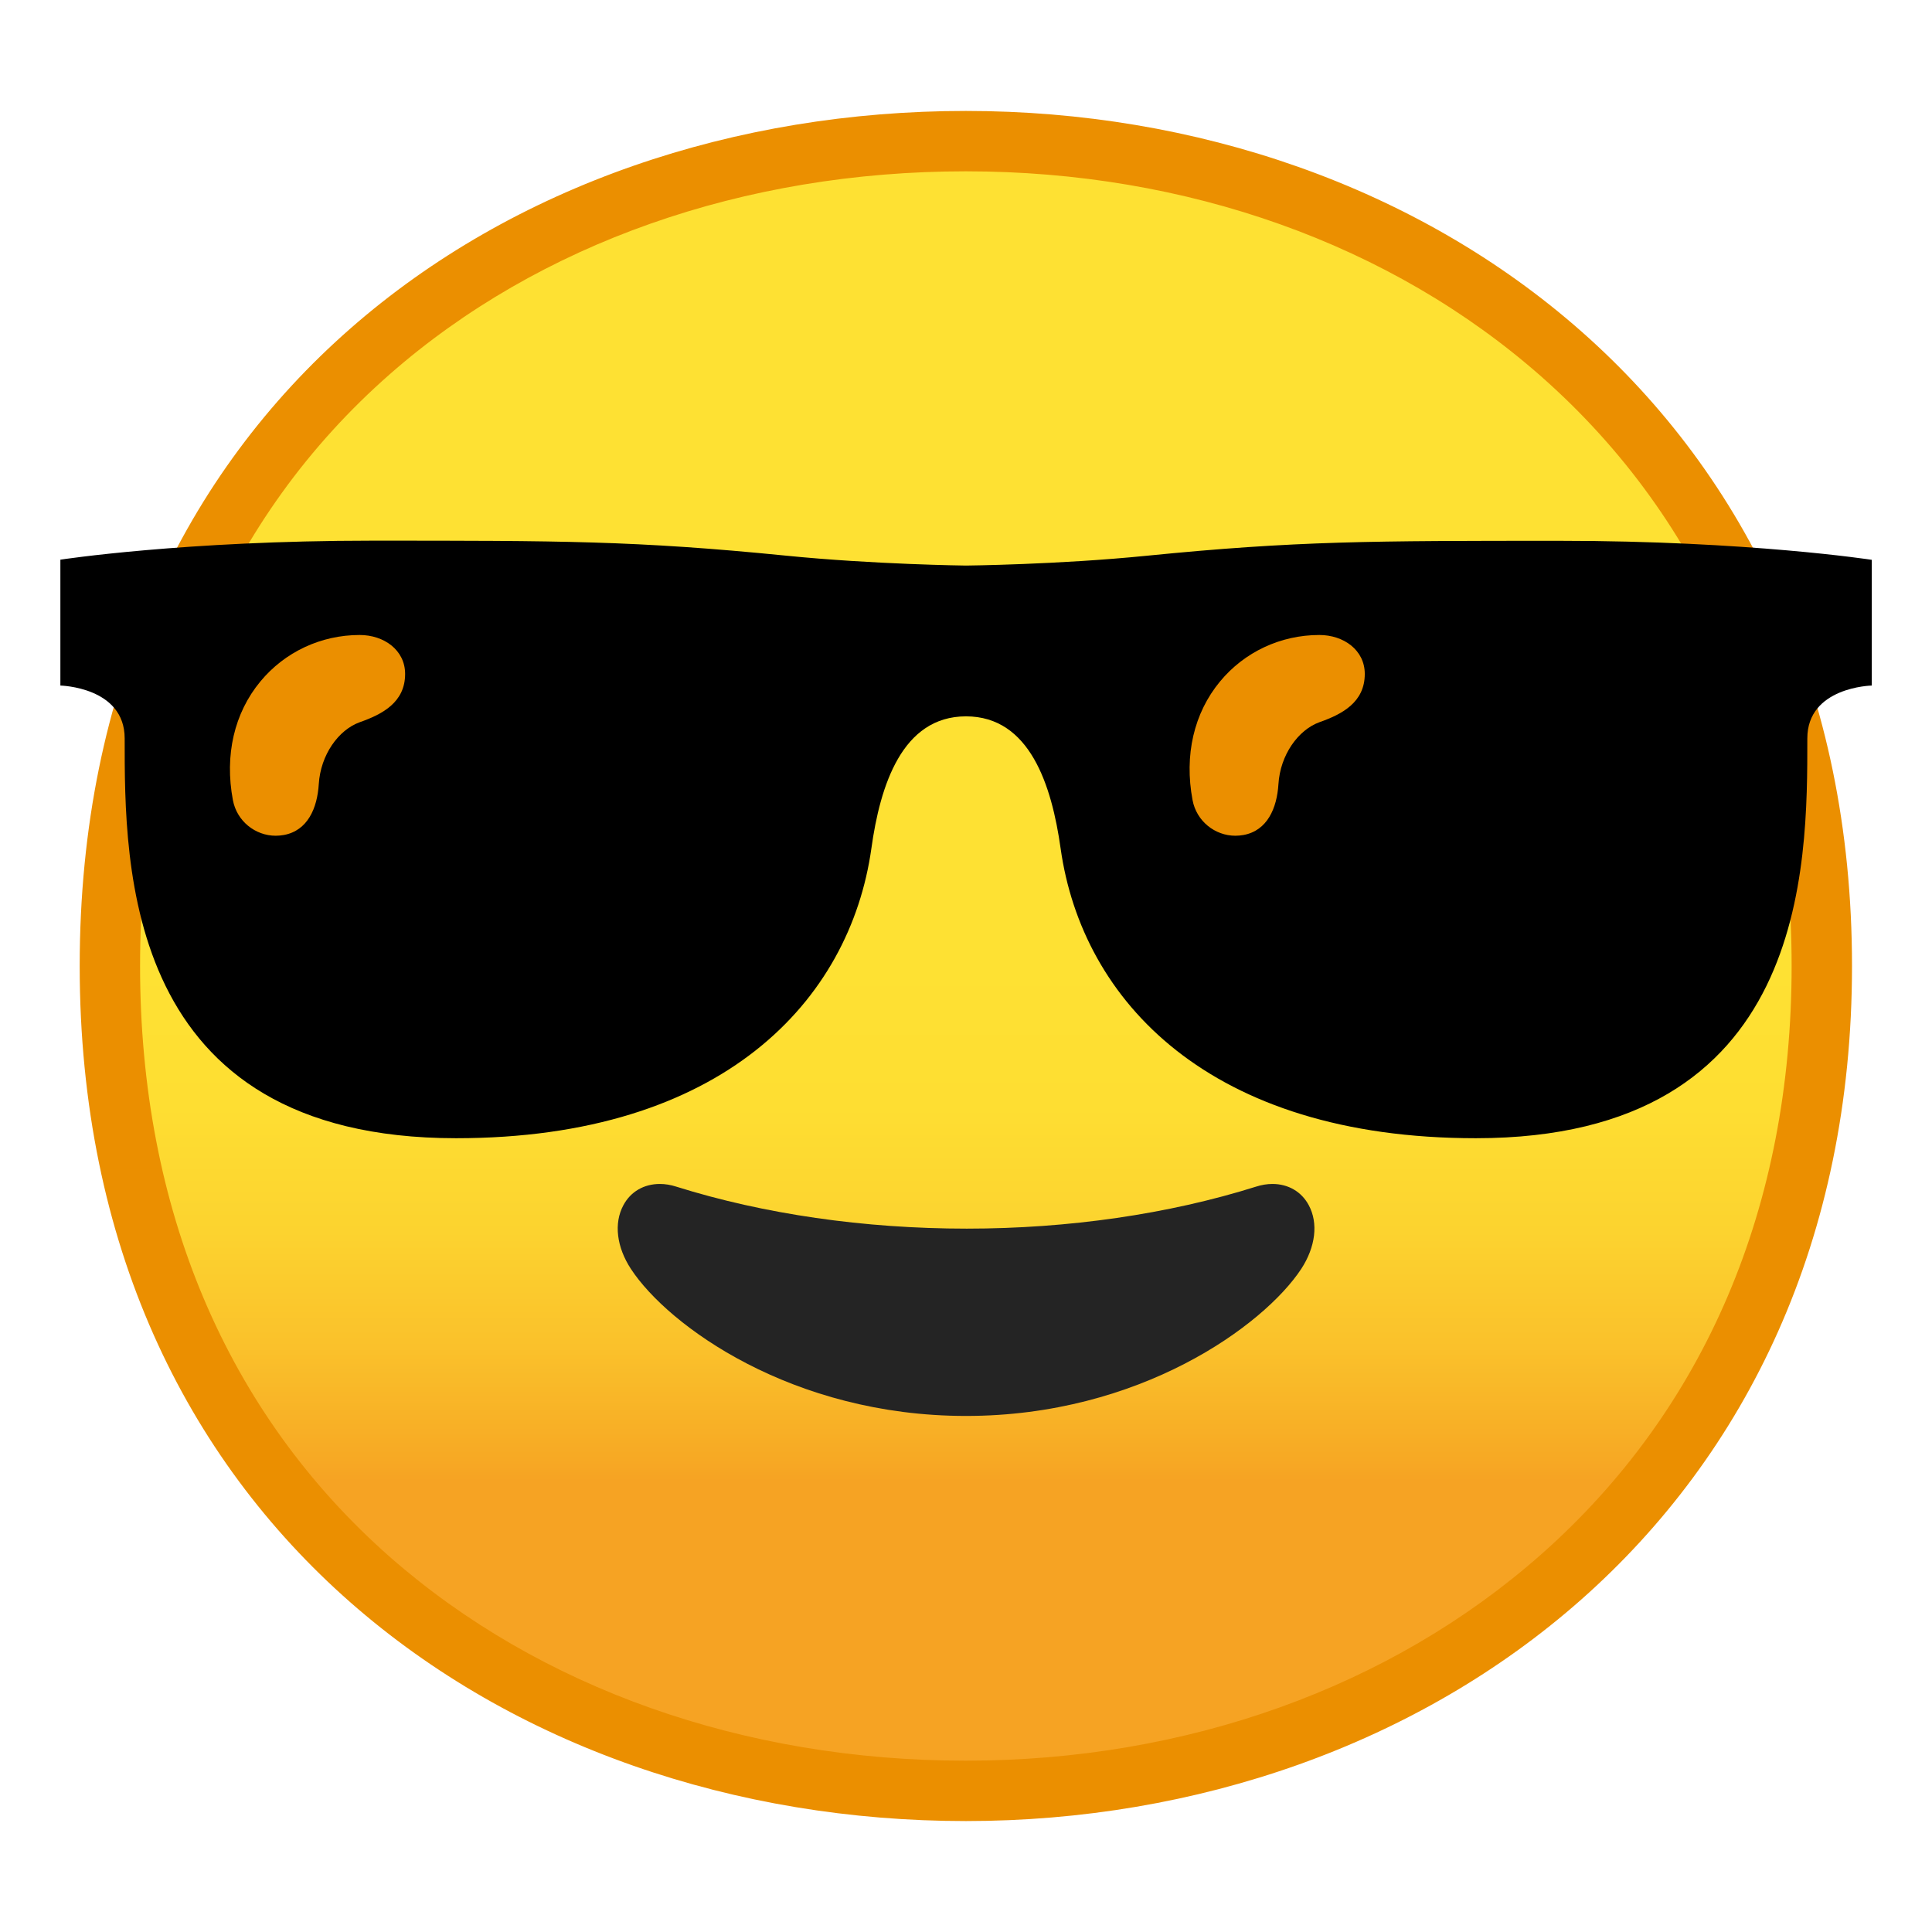 <?xml version="1.0" encoding="UTF-8" standalone="no"?>
<svg
   width="128"
   height="128"
   style="enable-background:new 0 0 128 128;"
   version="1.1"
   id="svg326"
   xmlns:xlink="http://www.w3.org/1999/xlink"
   xmlns="http://www.w3.org/2000/svg"
   xmlns:svg="http://www.w3.org/2000/svg"
   xmlns:rdf="http://www.w3.org/1999/02/22-rdf-syntax-ns#"
   xmlns:cc="http://creativecommons.org/ns#"
   xmlns:dc="http://purl.org/dc/elements/1.1/">
  <defs
     id="defs330" />
  <symbol
     id="Grid"
     viewBox="-64.5 -64.5 129 129">
    <g
       id="XMLID_102_">
      <rect
         id="XMLID_110_"
         height="128"
         style="fill:none;stroke:#4285F4;stroke-miterlimit:10;"
         width="128"
         x="-64"
         y="-64" />
      <path
         id="XMLID_109_"
         d="M36.95,37.82C27.32,46.32,14.2,51,0,51 c-14.27,0-27.39-4.62-36.96-13.01C-47.45,28.79-53,15.65-53,0c0-15.58,5.55-28.69,16.04-37.92C-27.36-46.35-14.24-51,0-51 c14.17,0,27.29,4.71,36.95,13.25C47.45-28.45,53-15.4,53,0C53,15.47,47.45,28.55,36.95,37.82z"
         style="fill:none;stroke:#4285F4;stroke-miterlimit:10;" />
      <path
         id="XMLID_108_"
         d="M0,55L0,55L0,55c-29.59,0-57-19.01-57-55 c0-35.8,27.41-55,57-55h0h0c29.59,0,57,19.69,57,55C57,35.51,29.59,55,0,55z"
         style="fill:none;stroke:#4285F4;stroke-miterlimit:10;" />
      <path
         id="XMLID_107_"
         d="M0-43c-12.29,0-23.54,3.94-31.68,11.09 C-40.39-24.25-45-13.21-45,0c0,29.7,22.6,43,45,43c21.67,0,45-13.46,45-43S21.67-43,0-43L0-43z"
         style="fill:none;stroke:#4285F4;stroke-miterlimit:10;" />
      <line
         id="XMLID_106_"
         style="fill:none;stroke:#4285F4;stroke-miterlimit:10;"
         x1="-0.01"
         x2="-0.01"
         y1="51"
         y2="-51" />
      <line
         id="XMLID_105_"
         style="fill:none;stroke:#4285F4;stroke-miterlimit:10;"
         x1="-16"
         x2="-16"
         y1="48.95"
         y2="-48.93" />
      <line
         id="XMLID_104_"
         style="fill:none;stroke:#4285F4;stroke-miterlimit:10;"
         x1="15.99"
         x2="15.99"
         y1="48.91"
         y2="-48.93" />
      <line
         id="XMLID_103_"
         style="fill:none;stroke:#4285F4;stroke-miterlimit:10;"
         x1="53"
         x2="-53"
         y1="0.08"
         y2="0.08" />
    </g>
  </symbol>
  <g
     id="Layer_1">
    <g
       id="g29">
      <linearGradient
         id="SVGID_1_"
         gradientUnits="userSpaceOnUse"
         x1="63.992"
         x2="63.992"
         y1="20.701"
         y2="106.73">
        <stop
           offset="0.5"
           style="stop-color:#FEE133"
           id="stop12" />
        <stop
           offset="0.612"
           style="stop-color:#FEDE32"
           id="stop14" />
        <stop
           offset="0.708"
           style="stop-color:#FCD32F"
           id="stop16" />
        <stop
           offset="0.797"
           style="stop-color:#FAC12B"
           id="stop18" />
        <stop
           offset="0.883"
           style="stop-color:#F7A924"
           id="stop20" />
        <stop
           offset="0.9"
           style="stop-color:#F6A323"
           id="stop22" />
      </linearGradient>
      <path
         d="M 63.99,118.65 C 36.68,118.65 7.28,101.55 7.28,64 7.28,26.45 36.68,9.35 63.99,9.35 c 15.14,0 29.15,5.01 39.46,14.11 11.29,9.96 17.25,23.98 17.25,40.54 0,16.49 -5.96,30.48 -17.25,40.47 -10.33,9.14 -24.35,14.18 -39.46,14.18 z"
         style="fill:url(#SVGID_1_)"
         id="path25" />
      <path
         d="m 63.99,11.35 v 0 c 14.65,0 28.19,4.83 38.14,13.61 10.84,9.57 16.57,23.07 16.57,39.04 0,15.9 -5.73,29.37 -16.58,38.97 -9.97,8.82 -23.51,13.68 -38.14,13.68 -14.69,0 -28.24,-4.8 -38.15,-13.5 C 15.01,93.62 9.28,80.08 9.28,64 9.28,47.84 15.01,34.28 25.84,24.78 35.72,16.12 49.27,11.35 63.99,11.35 m 0,-4 v 0 0 0 C 33.51,7.35 5.28,26.93 5.28,64 c 0,36.87 28.23,56.65 58.71,56.65 v 0 0 0 C 94.47,120.65 122.7,100.37 122.7,64 122.7,27.43 94.47,7.35 63.99,7.35 Z"
         style="fill:#eb8f00"
         id="path27" />
    </g>
    <g
       id="g37">
      <path
         d="m 124,45.42 c 0,0 -4.26,0.09 -4.26,3.5 0,8.42 0.09,26.49 -21.96,26.49 -17.66,0 -26.09,-9.12 -27.51,-19.19 -0.59,-4.19 -2.04,-8.76 -6.27,-8.76 -4.23,0 -5.69,4.57 -6.27,8.76 C 56.31,66.29 47.88,75.41 30.22,75.41 8.17,75.41 8.26,57.34 8.26,48.92 8.26,45.51 4,45.42 4,45.42 v -8.34 c 0,0 8.18,-1.26 20.66,-1.26 12.48,0 17.45,0 27.38,0.99 5.86,0.59 11.96,0.66 11.96,0.66 0,0 6.1,-0.06 11.97,-0.65 9.93,-0.99 14.9,-0.99 27.38,-0.99 12.48,0 20.66,1.26 20.66,1.26 v 8.33 z"
         id="path31" />
      <path
         d="m 21.12,51.95 c -0.1,1.6 -0.74,3.08 -2.31,3.37 -0.18,0.03 -0.36,0.05 -0.54,0.05 -1.36,0 -2.58,-0.97 -2.84,-2.36 -0.56,-2.98 0.09,-5.77 1.82,-7.86 1.62,-1.96 4.02,-3.08 6.58,-3.08 1.6,0 3.01,0.99 3.01,2.58 0,1.88 -1.5,2.67 -3.01,3.2 -1.41,0.51 -2.59,2.16 -2.71,4.1 z"
         style="fill:#eb8f00;fill-opacity:1"
         id="path33" />
      <path
         d="m 84.7,51.95 c -0.1,1.6 -0.74,3.08 -2.31,3.37 -0.18,0.03 -0.36,0.05 -0.54,0.05 -1.36,0 -2.58,-0.97 -2.84,-2.36 -0.56,-2.98 0.09,-5.77 1.82,-7.86 1.62,-1.96 4.02,-3.08 6.58,-3.08 1.6,0 3.01,0.99 3.01,2.58 0,1.88 -1.5,2.67 -3.01,3.2 -1.4,0.51 -2.59,2.16 -2.71,4.1 z"
         style="fill:#eb8f00;fill-opacity:1"
         id="path35" />
    </g>
    <path
       d="m 64,93.81 c -11.51,0 -19.73,-5.97 -22.2,-9.74 -0.95,-1.45 -1.14,-3.03 -0.5,-4.22 0.48,-0.9 1.36,-1.41 2.42,-1.41 0.35,0 0.72,0.06 1.09,0.18 5.8,1.82 12.45,2.78 19.24,2.78 6.74,0 13.37,-0.96 19.16,-2.78 0.37,-0.12 0.74,-0.18 1.09,-0.18 1.05,0 1.93,0.51 2.41,1.41 0.64,1.19 0.45,2.76 -0.5,4.22 -2.48,3.76 -10.7,9.74 -22.21,9.74 z"
       style="fill:#242424"
       id="path39" />
  </g>
  <g
     id="Layer_2"
     style="display:none;">
    <g
       style="display:inline;"
       id="g288">
      <g
         style="opacity:0.6;"
         id="g70">
        <circle
           cx="64"
           cy="64"
           r="28"
           style="opacity:0.61;fill:none;stroke:#000000;stroke-width:0.263;stroke-miterlimit:10;"
           id="circle42" />
        <line
           style="opacity:0.61;fill:none;stroke:#000000;stroke-width:0.25;stroke-miterlimit:10;"
           x1="84"
           x2="84"
           y1="0"
           y2="128"
           id="line44" />
        <line
           style="opacity:0.61;fill:none;stroke:#000000;stroke-width:0.25;stroke-miterlimit:10;"
           x1="44"
           x2="44"
           y1="0"
           y2="128"
           id="line46" />
        <line
           style="opacity:0.61;fill:none;stroke:#000000;stroke-width:0.25;stroke-miterlimit:10;"
           x1="64"
           x2="64"
           y1="0"
           y2="128"
           id="line48" />
        <line
           style="opacity:0.61;fill:none;stroke:#000000;stroke-width:0.25;stroke-miterlimit:10;"
           x1="128"
           x2="0"
           y1="64"
           y2="64"
           id="line50" />
        <line
           style="opacity:0.61;fill:none;stroke:#000000;stroke-width:0.25;stroke-miterlimit:10;"
           x1="128"
           x2="0"
           y1="44"
           y2="44"
           id="line52" />
        <line
           style="opacity:0.61;fill:none;stroke:#000000;stroke-width:0.25;stroke-miterlimit:10;"
           x1="128"
           x2="0"
           y1="83.75"
           y2="83.75"
           id="line54" />
        <line
           style="opacity:0.61;fill:none;stroke:#000000;stroke-width:0.25;stroke-miterlimit:10;"
           x1="128"
           x2="0"
           y1="128"
           y2="0"
           id="line56" />
        <line
           style="opacity:0.61;fill:none;stroke:#000000;stroke-width:0.25;stroke-miterlimit:10;"
           x1="0"
           x2="128"
           y1="128"
           y2="0"
           id="line58" />
        <g
           style="opacity:0.61;"
           id="g62">
          <path
             d="M64,4.26c32.94,0,59.74,26.8,59.74,59.74S96.94,123.74,64,123.74S4.26,96.94,4.26,64S31.06,4.26,64,4.26 M64,4 C30.86,4,4,30.86,4,64s26.86,60,60,60s60-26.86,60-60S97.14,4,64,4L64,4z"
             id="path60" />
        </g>
        <path
           d="M107.97,115.97H20.03 c-4.42,0-8.03-3.61-8.03-8.03V20.03c0-4.42,3.61-8.03,8.03-8.03h87.94c4.42,0,8.03,3.61,8.03,8.03v87.91 C116,112.36,112.39,115.97,107.97,115.97z"
           style="opacity:0.61;fill:none;stroke:#000000;stroke-width:0.258;stroke-miterlimit:10;"
           id="path64" />
        <path
           d="M100,124H28c-4.4,0-8-3.6-8-8 V12c0-4.4,3.6-8,8-8h72c4.4,0,8,3.6,8,8v104C108,120.4,104.4,124,100,124z"
           style="opacity:0.61;fill:none;stroke:#000000;stroke-width:0.263;stroke-miterlimit:10;"
           id="path66" />
        <path
           d="M113.77,108H14.23 C8.6,108,4,103.4,4,97.77V30.28c0-5.63,4.6-10.23,10.23-10.23h99.54c5.63,0,10.23,4.6,10.23,10.23v67.48 C124,103.4,119.4,108,113.77,108z"
           style="opacity:0.61;fill:none;stroke:#000000;stroke-width:0.263;stroke-miterlimit:10;"
           id="path68" />
      </g>
      <g
         id="g286">
        <g
           style="opacity:0.2;"
           id="g274">
          <defs
             id="defs73">
            <rect
               id="SVGID_2_"
               height="128"
               style="opacity:0.2;"
               width="128"
               x="0"
               y="0" />
          </defs>
          <clipPath
             id="SVGID_3_">
            <use
               style="overflow:visible;"
               xlink:href="#SVGID_2_"
               id="use75" />
          </clipPath>
          <g
             style="clip-path:url(#SVGID_3_);"
             clip-path="url(#SVGID_3_)"
             id="g272">
            <g
               id="g172">
              <line
                 style="fill:none;stroke:#000000;stroke-width:0.25;stroke-miterlimit:10;"
                 x1="-28"
                 x2="-28"
                 y1="160"
                 y2="-32"
                 id="line78" />
              <line
                 style="fill:none;stroke:#000000;stroke-width:0.25;stroke-miterlimit:10;"
                 x1="-24"
                 x2="-24"
                 y1="160"
                 y2="-32"
                 id="line80" />
              <line
                 style="fill:none;stroke:#000000;stroke-width:0.25;stroke-miterlimit:10;"
                 x1="-20"
                 x2="-20"
                 y1="160"
                 y2="-32"
                 id="line82" />
              <line
                 style="fill:none;stroke:#000000;stroke-width:0.25;stroke-miterlimit:10;"
                 x1="-16"
                 x2="-16"
                 y1="160"
                 y2="-32"
                 id="line84" />
              <line
                 style="fill:none;stroke:#000000;stroke-width:0.25;stroke-miterlimit:10;"
                 x1="-12"
                 x2="-12"
                 y1="160"
                 y2="-32"
                 id="line86" />
              <line
                 style="fill:none;stroke:#000000;stroke-width:0.25;stroke-miterlimit:10;"
                 x1="-8"
                 x2="-8"
                 y1="160"
                 y2="-32"
                 id="line88" />
              <line
                 style="fill:none;stroke:#000000;stroke-width:0.25;stroke-miterlimit:10;"
                 x1="-4"
                 x2="-4"
                 y1="160"
                 y2="-32"
                 id="line90" />
              <line
                 style="fill:none;stroke:#000000;stroke-width:0.25;stroke-miterlimit:10;"
                 x1="0"
                 x2="0"
                 y1="160"
                 y2="-32"
                 id="line92" />
              <line
                 style="fill:none;stroke:#000000;stroke-width:0.25;stroke-miterlimit:10;"
                 x1="4"
                 x2="4"
                 y1="160"
                 y2="-32"
                 id="line94" />
              <line
                 style="fill:none;stroke:#000000;stroke-width:0.25;stroke-miterlimit:10;"
                 x1="8"
                 x2="8"
                 y1="160"
                 y2="-32"
                 id="line96" />
              <line
                 style="fill:none;stroke:#000000;stroke-width:0.25;stroke-miterlimit:10;"
                 x1="12"
                 x2="12"
                 y1="160"
                 y2="-32"
                 id="line98" />
              <line
                 style="fill:none;stroke:#000000;stroke-width:0.25;stroke-miterlimit:10;"
                 x1="16"
                 x2="16"
                 y1="160"
                 y2="-32"
                 id="line100" />
              <line
                 style="fill:none;stroke:#000000;stroke-width:0.25;stroke-miterlimit:10;"
                 x1="20"
                 x2="20"
                 y1="160"
                 y2="-32"
                 id="line102" />
              <line
                 style="fill:none;stroke:#000000;stroke-width:0.25;stroke-miterlimit:10;"
                 x1="24"
                 x2="24"
                 y1="160"
                 y2="-32"
                 id="line104" />
              <line
                 style="fill:none;stroke:#000000;stroke-width:0.25;stroke-miterlimit:10;"
                 x1="28"
                 x2="28"
                 y1="160"
                 y2="-32"
                 id="line106" />
              <line
                 style="fill:none;stroke:#000000;stroke-width:0.25;stroke-miterlimit:10;"
                 x1="32"
                 x2="32"
                 y1="160"
                 y2="-32"
                 id="line108" />
              <line
                 style="fill:none;stroke:#000000;stroke-width:0.25;stroke-miterlimit:10;"
                 x1="36"
                 x2="36"
                 y1="160"
                 y2="-32"
                 id="line110" />
              <line
                 style="fill:none;stroke:#000000;stroke-width:0.25;stroke-miterlimit:10;"
                 x1="40"
                 x2="40"
                 y1="160"
                 y2="-32"
                 id="line112" />
              <line
                 style="fill:none;stroke:#000000;stroke-width:0.25;stroke-miterlimit:10;"
                 x1="44"
                 x2="44"
                 y1="160"
                 y2="-32"
                 id="line114" />
              <line
                 style="fill:none;stroke:#000000;stroke-width:0.25;stroke-miterlimit:10;"
                 x1="48"
                 x2="48"
                 y1="160"
                 y2="-32"
                 id="line116" />
              <line
                 style="fill:none;stroke:#000000;stroke-width:0.25;stroke-miterlimit:10;"
                 x1="52"
                 x2="52"
                 y1="160"
                 y2="-32"
                 id="line118" />
              <line
                 style="fill:none;stroke:#000000;stroke-width:0.25;stroke-miterlimit:10;"
                 x1="56"
                 x2="56"
                 y1="160"
                 y2="-32"
                 id="line120" />
              <line
                 style="fill:none;stroke:#000000;stroke-width:0.25;stroke-miterlimit:10;"
                 x1="60"
                 x2="60"
                 y1="160"
                 y2="-32"
                 id="line122" />
              <line
                 style="fill:none;stroke:#000000;stroke-width:0.25;stroke-miterlimit:10;"
                 x1="64"
                 x2="64"
                 y1="160"
                 y2="-32"
                 id="line124" />
              <line
                 style="fill:none;stroke:#000000;stroke-width:0.25;stroke-miterlimit:10;"
                 x1="68"
                 x2="68"
                 y1="160"
                 y2="-32"
                 id="line126" />
              <line
                 style="fill:none;stroke:#000000;stroke-width:0.25;stroke-miterlimit:10;"
                 x1="72"
                 x2="72"
                 y1="160"
                 y2="-32"
                 id="line128" />
              <line
                 style="fill:none;stroke:#000000;stroke-width:0.25;stroke-miterlimit:10;"
                 x1="76"
                 x2="76"
                 y1="160"
                 y2="-32"
                 id="line130" />
              <line
                 style="fill:none;stroke:#000000;stroke-width:0.25;stroke-miterlimit:10;"
                 x1="80"
                 x2="80"
                 y1="160"
                 y2="-32"
                 id="line132" />
              <line
                 style="fill:none;stroke:#000000;stroke-width:0.25;stroke-miterlimit:10;"
                 x1="84"
                 x2="84"
                 y1="160"
                 y2="-32"
                 id="line134" />
              <line
                 style="fill:none;stroke:#000000;stroke-width:0.25;stroke-miterlimit:10;"
                 x1="88"
                 x2="88"
                 y1="160"
                 y2="-32"
                 id="line136" />
              <line
                 style="fill:none;stroke:#000000;stroke-width:0.25;stroke-miterlimit:10;"
                 x1="92"
                 x2="92"
                 y1="160"
                 y2="-32"
                 id="line138" />
              <line
                 style="fill:none;stroke:#000000;stroke-width:0.25;stroke-miterlimit:10;"
                 x1="96"
                 x2="96"
                 y1="160"
                 y2="-32"
                 id="line140" />
              <line
                 style="fill:none;stroke:#000000;stroke-width:0.25;stroke-miterlimit:10;"
                 x1="100"
                 x2="100"
                 y1="160"
                 y2="-32"
                 id="line142" />
              <line
                 style="fill:none;stroke:#000000;stroke-width:0.25;stroke-miterlimit:10;"
                 x1="104"
                 x2="104"
                 y1="160"
                 y2="-32"
                 id="line144" />
              <line
                 style="fill:none;stroke:#000000;stroke-width:0.25;stroke-miterlimit:10;"
                 x1="108"
                 x2="108"
                 y1="160"
                 y2="-32"
                 id="line146" />
              <line
                 style="fill:none;stroke:#000000;stroke-width:0.25;stroke-miterlimit:10;"
                 x1="112"
                 x2="112"
                 y1="160"
                 y2="-32"
                 id="line148" />
              <line
                 style="fill:none;stroke:#000000;stroke-width:0.25;stroke-miterlimit:10;"
                 x1="116"
                 x2="116"
                 y1="160"
                 y2="-32"
                 id="line150" />
              <line
                 style="fill:none;stroke:#000000;stroke-width:0.25;stroke-miterlimit:10;"
                 x1="120"
                 x2="120"
                 y1="160"
                 y2="-32"
                 id="line152" />
              <line
                 style="fill:none;stroke:#000000;stroke-width:0.25;stroke-miterlimit:10;"
                 x1="124"
                 x2="124"
                 y1="160"
                 y2="-32"
                 id="line154" />
              <line
                 style="fill:none;stroke:#000000;stroke-width:0.25;stroke-miterlimit:10;"
                 x1="128"
                 x2="128"
                 y1="160"
                 y2="-32"
                 id="line156" />
              <line
                 style="fill:none;stroke:#000000;stroke-width:0.25;stroke-miterlimit:10;"
                 x1="132"
                 x2="132"
                 y1="160"
                 y2="-32"
                 id="line158" />
              <line
                 style="fill:none;stroke:#000000;stroke-width:0.25;stroke-miterlimit:10;"
                 x1="136"
                 x2="136"
                 y1="160"
                 y2="-32"
                 id="line160" />
              <line
                 style="fill:none;stroke:#000000;stroke-width:0.25;stroke-miterlimit:10;"
                 x1="137"
                 x2="137"
                 y1="166.05"
                 y2="-25.95"
                 id="line162" />
              <line
                 style="fill:none;stroke:#000000;stroke-width:0.25;stroke-miterlimit:10;"
                 x1="144"
                 x2="144"
                 y1="160"
                 y2="-32"
                 id="line164" />
              <line
                 style="fill:none;stroke:#000000;stroke-width:0.25;stroke-miterlimit:10;"
                 x1="148"
                 x2="148"
                 y1="160"
                 y2="-32"
                 id="line166" />
              <line
                 style="fill:none;stroke:#000000;stroke-width:0.25;stroke-miterlimit:10;"
                 x1="152"
                 x2="152"
                 y1="160"
                 y2="-32"
                 id="line168" />
              <line
                 style="fill:none;stroke:#000000;stroke-width:0.25;stroke-miterlimit:10;"
                 x1="156"
                 x2="156"
                 y1="160"
                 y2="-32"
                 id="line170" />
            </g>
            <g
               id="g268">
              <line
                 style="fill:none;stroke:#000000;stroke-width:0.25;stroke-miterlimit:10;"
                 x1="-32"
                 x2="160"
                 y1="-28"
                 y2="-28"
                 id="line174" />
              <line
                 style="fill:none;stroke:#000000;stroke-width:0.25;stroke-miterlimit:10;"
                 x1="-32"
                 x2="160"
                 y1="-24"
                 y2="-24"
                 id="line176" />
              <line
                 style="fill:none;stroke:#000000;stroke-width:0.25;stroke-miterlimit:10;"
                 x1="-32"
                 x2="160"
                 y1="-20"
                 y2="-20"
                 id="line178" />
              <line
                 style="fill:none;stroke:#000000;stroke-width:0.25;stroke-miterlimit:10;"
                 x1="-32"
                 x2="160"
                 y1="-16"
                 y2="-16"
                 id="line180" />
              <line
                 style="fill:none;stroke:#000000;stroke-width:0.25;stroke-miterlimit:10;"
                 x1="-32"
                 x2="160"
                 y1="-12"
                 y2="-12"
                 id="line182" />
              <line
                 style="fill:none;stroke:#000000;stroke-width:0.25;stroke-miterlimit:10;"
                 x1="-32"
                 x2="160"
                 y1="-8"
                 y2="-8"
                 id="line184" />
              <line
                 style="fill:none;stroke:#000000;stroke-width:0.25;stroke-miterlimit:10;"
                 x1="-32"
                 x2="160"
                 y1="-4"
                 y2="-4"
                 id="line186" />
              <line
                 style="fill:none;stroke:#000000;stroke-width:0.25;stroke-miterlimit:10;"
                 x1="-32"
                 x2="160"
                 y1="0"
                 y2="0"
                 id="line188" />
              <line
                 style="fill:none;stroke:#000000;stroke-width:0.25;stroke-miterlimit:10;"
                 x1="-32"
                 x2="160"
                 y1="4"
                 y2="4"
                 id="line190" />
              <line
                 style="fill:none;stroke:#000000;stroke-width:0.25;stroke-miterlimit:10;"
                 x1="-32"
                 x2="160"
                 y1="8"
                 y2="8"
                 id="line192" />
              <line
                 style="fill:none;stroke:#000000;stroke-width:0.25;stroke-miterlimit:10;"
                 x1="-32"
                 x2="160"
                 y1="12"
                 y2="12"
                 id="line194" />
              <line
                 style="fill:none;stroke:#000000;stroke-width:0.25;stroke-miterlimit:10;"
                 x1="-32"
                 x2="160"
                 y1="16"
                 y2="16"
                 id="line196" />
              <line
                 style="fill:none;stroke:#000000;stroke-width:0.25;stroke-miterlimit:10;"
                 x1="-32"
                 x2="160"
                 y1="20"
                 y2="20"
                 id="line198" />
              <line
                 style="fill:none;stroke:#000000;stroke-width:0.25;stroke-miterlimit:10;"
                 x1="-32"
                 x2="160"
                 y1="24"
                 y2="24"
                 id="line200" />
              <line
                 style="fill:none;stroke:#000000;stroke-width:0.25;stroke-miterlimit:10;"
                 x1="-32"
                 x2="160"
                 y1="28"
                 y2="28"
                 id="line202" />
              <line
                 style="fill:none;stroke:#000000;stroke-width:0.25;stroke-miterlimit:10;"
                 x1="-32"
                 x2="160"
                 y1="32"
                 y2="32"
                 id="line204" />
              <line
                 style="fill:none;stroke:#000000;stroke-width:0.25;stroke-miterlimit:10;"
                 x1="-32"
                 x2="160"
                 y1="36"
                 y2="36"
                 id="line206" />
              <line
                 style="fill:none;stroke:#000000;stroke-width:0.25;stroke-miterlimit:10;"
                 x1="-32"
                 x2="160"
                 y1="40"
                 y2="40"
                 id="line208" />
              <line
                 style="fill:none;stroke:#000000;stroke-width:0.25;stroke-miterlimit:10;"
                 x1="-32"
                 x2="160"
                 y1="44"
                 y2="44"
                 id="line210" />
              <line
                 style="fill:none;stroke:#000000;stroke-width:0.25;stroke-miterlimit:10;"
                 x1="-32"
                 x2="160"
                 y1="48"
                 y2="48"
                 id="line212" />
              <line
                 style="fill:none;stroke:#000000;stroke-width:0.25;stroke-miterlimit:10;"
                 x1="-32"
                 x2="160"
                 y1="52"
                 y2="52"
                 id="line214" />
              <line
                 style="fill:none;stroke:#000000;stroke-width:0.25;stroke-miterlimit:10;"
                 x1="-32"
                 x2="160"
                 y1="56"
                 y2="56"
                 id="line216" />
              <line
                 style="fill:none;stroke:#000000;stroke-width:0.25;stroke-miterlimit:10;"
                 x1="-32"
                 x2="160"
                 y1="60"
                 y2="60"
                 id="line218" />
              <line
                 style="fill:none;stroke:#000000;stroke-width:0.25;stroke-miterlimit:10;"
                 x1="-32"
                 x2="160"
                 y1="64"
                 y2="64"
                 id="line220" />
              <line
                 style="fill:none;stroke:#000000;stroke-width:0.25;stroke-miterlimit:10;"
                 x1="-32"
                 x2="160"
                 y1="68"
                 y2="68"
                 id="line222" />
              <line
                 style="fill:none;stroke:#000000;stroke-width:0.25;stroke-miterlimit:10;"
                 x1="-32"
                 x2="160"
                 y1="72"
                 y2="72"
                 id="line224" />
              <line
                 style="fill:none;stroke:#000000;stroke-width:0.25;stroke-miterlimit:10;"
                 x1="-32"
                 x2="160"
                 y1="76"
                 y2="76"
                 id="line226" />
              <line
                 style="fill:none;stroke:#000000;stroke-width:0.25;stroke-miterlimit:10;"
                 x1="-32"
                 x2="160"
                 y1="80"
                 y2="80"
                 id="line228" />
              <line
                 style="fill:none;stroke:#000000;stroke-width:0.25;stroke-miterlimit:10;"
                 x1="-32"
                 x2="160"
                 y1="84"
                 y2="84"
                 id="line230" />
              <line
                 style="fill:none;stroke:#000000;stroke-width:0.25;stroke-miterlimit:10;"
                 x1="-32"
                 x2="160"
                 y1="88"
                 y2="88"
                 id="line232" />
              <line
                 style="fill:none;stroke:#000000;stroke-width:0.25;stroke-miterlimit:10;"
                 x1="-32"
                 x2="160"
                 y1="92"
                 y2="92"
                 id="line234" />
              <line
                 style="fill:none;stroke:#000000;stroke-width:0.25;stroke-miterlimit:10;"
                 x1="-32"
                 x2="160"
                 y1="96"
                 y2="96"
                 id="line236" />
              <line
                 style="fill:none;stroke:#000000;stroke-width:0.25;stroke-miterlimit:10;"
                 x1="-32"
                 x2="160"
                 y1="100"
                 y2="100"
                 id="line238" />
              <line
                 style="fill:none;stroke:#000000;stroke-width:0.25;stroke-miterlimit:10;"
                 x1="-32"
                 x2="160"
                 y1="104"
                 y2="104"
                 id="line240" />
              <line
                 style="fill:none;stroke:#000000;stroke-width:0.25;stroke-miterlimit:10;"
                 x1="-32"
                 x2="160"
                 y1="108"
                 y2="108"
                 id="line242" />
              <line
                 style="fill:none;stroke:#000000;stroke-width:0.25;stroke-miterlimit:10;"
                 x1="-32"
                 x2="160"
                 y1="112"
                 y2="112"
                 id="line244" />
              <line
                 style="fill:none;stroke:#000000;stroke-width:0.25;stroke-miterlimit:10;"
                 x1="-32"
                 x2="160"
                 y1="116"
                 y2="116"
                 id="line246" />
              <line
                 style="fill:none;stroke:#000000;stroke-width:0.25;stroke-miterlimit:10;"
                 x1="-32"
                 x2="160"
                 y1="120"
                 y2="120"
                 id="line248" />
              <line
                 style="fill:none;stroke:#000000;stroke-width:0.25;stroke-miterlimit:10;"
                 x1="-32"
                 x2="160"
                 y1="124"
                 y2="124"
                 id="line250" />
              <line
                 style="fill:none;stroke:#000000;stroke-width:0.25;stroke-miterlimit:10;"
                 x1="-32"
                 x2="160"
                 y1="128"
                 y2="128"
                 id="line252" />
              <line
                 style="fill:none;stroke:#000000;stroke-width:0.25;stroke-miterlimit:10;"
                 x1="-32"
                 x2="160"
                 y1="132"
                 y2="132"
                 id="line254" />
              <line
                 style="fill:none;stroke:#000000;stroke-width:0.25;stroke-miterlimit:10;"
                 x1="-32"
                 x2="160"
                 y1="136"
                 y2="136"
                 id="line256" />
              <line
                 style="fill:none;stroke:#000000;stroke-width:0.25;stroke-miterlimit:10;"
                 x1="-32"
                 x2="160"
                 y1="140"
                 y2="140"
                 id="line258" />
              <line
                 style="fill:none;stroke:#000000;stroke-width:0.25;stroke-miterlimit:10;"
                 x1="-32"
                 x2="160"
                 y1="144"
                 y2="144"
                 id="line260" />
              <line
                 style="fill:none;stroke:#000000;stroke-width:0.25;stroke-miterlimit:10;"
                 x1="-32"
                 x2="160"
                 y1="148"
                 y2="148"
                 id="line262" />
              <line
                 style="fill:none;stroke:#000000;stroke-width:0.25;stroke-miterlimit:10;"
                 x1="-32"
                 x2="160"
                 y1="152"
                 y2="152"
                 id="line264" />
              <line
                 style="fill:none;stroke:#000000;stroke-width:0.25;stroke-miterlimit:10;"
                 x1="-32"
                 x2="160"
                 y1="156"
                 y2="156"
                 id="line266" />
            </g>
            <path
               d="M159.75-31.75v191.5h-191.5v-191.5H159.75 M160-32H-32v192h192V-32L160-32z"
               id="path270" />
          </g>
        </g>
        <g
           id="g284">
          <rect
             height="128"
             style="opacity:0.3;fill:#F44336;"
             width="4"
             x="0"
             y="0"
             id="rect276" />
          <rect
             height="128"
             style="opacity:0.3;fill:#F44336;"
             width="4"
             x="124"
             y="0"
             id="rect278" />
          <rect
             height="120"
             style="opacity:0.3;fill:#F44336;"
             transform="matrix(-1.836970e-16 1 -1 -1.836970e-16 66 -62)"
             width="4"
             x="62"
             y="-58"
             id="rect280" />
          <rect
             height="120"
             style="opacity:0.3;fill:#F44336;"
             transform="matrix(-1.836970e-16 1 -1 -1.836970e-16 190 62)"
             width="4"
             x="62"
             y="66"
             id="rect282" />
        </g>
      </g>
    </g>
  </g>
  <g
     id="Layer_3"
     style="display:none;">
    <rect
       id="XMLID_46_"
       height="128"
       style="display:inline;fill:none;stroke:#616161;stroke-width:0.25;stroke-miterlimit:10;"
       transform="matrix(-1.346904e-10 -1 1 -1.346904e-10 8.631098e-09 128)"
       width="128"
       x="0" />
    <g
       id="XMLID_9_"
       style="display:inline;">
      <rect
         id="XMLID_45_"
         height="128"
         style="fill:none;stroke:#E0E0E0;stroke-width:0.25;stroke-miterlimit:10;"
         width="128"
         x="0" />
      <line
         id="XMLID_44_"
         style="fill:none;stroke:#E0E0E0;stroke-width:0.25;stroke-miterlimit:10;"
         x1="8"
         x2="8"
         y1="0"
         y2="128" />
      <line
         id="XMLID_43_"
         style="fill:none;stroke:#E0E0E0;stroke-width:0.25;stroke-miterlimit:10;"
         x1="16"
         x2="16"
         y1="0"
         y2="128" />
      <line
         id="XMLID_42_"
         style="fill:none;stroke:#E0E0E0;stroke-width:0.25;stroke-miterlimit:10;"
         x1="24"
         x2="24"
         y1="0"
         y2="128" />
      <line
         id="XMLID_41_"
         style="fill:none;stroke:#E0E0E0;stroke-width:0.25;stroke-miterlimit:10;"
         x1="32"
         x2="32"
         y1="0"
         y2="128" />
      <line
         id="XMLID_40_"
         style="fill:none;stroke:#E0E0E0;stroke-width:0.25;stroke-miterlimit:10;"
         x1="40"
         x2="40"
         y1="0"
         y2="128" />
      <line
         id="XMLID_39_"
         style="fill:none;stroke:#E0E0E0;stroke-width:0.25;stroke-miterlimit:10;"
         x1="48"
         x2="48"
         y1="0"
         y2="128" />
      <line
         id="XMLID_38_"
         style="fill:none;stroke:#E0E0E0;stroke-width:0.25;stroke-miterlimit:10;"
         x1="56"
         x2="56"
         y1="0"
         y2="128" />
      <line
         id="XMLID_37_"
         style="fill:none;stroke:#E0E0E0;stroke-width:0.25;stroke-miterlimit:10;"
         x1="63.99"
         x2="63.99"
         y1="0"
         y2="128" />
      <line
         id="XMLID_36_"
         style="fill:none;stroke:#E0E0E0;stroke-width:0.25;stroke-miterlimit:10;"
         x1="71.99"
         x2="71.99"
         y1="0"
         y2="128" />
      <line
         id="XMLID_35_"
         style="fill:none;stroke:#E0E0E0;stroke-width:0.25;stroke-miterlimit:10;"
         x1="79.99"
         x2="79.99"
         y1="0"
         y2="128" />
      <line
         id="XMLID_34_"
         style="fill:none;stroke:#E0E0E0;stroke-width:0.25;stroke-miterlimit:10;"
         x1="87.99"
         x2="87.99"
         y1="0"
         y2="128" />
      <line
         id="XMLID_33_"
         style="fill:none;stroke:#E0E0E0;stroke-width:0.25;stroke-miterlimit:10;"
         x1="95.99"
         x2="95.99"
         y1="0"
         y2="128" />
      <line
         id="XMLID_32_"
         style="fill:none;stroke:#E0E0E0;stroke-width:0.25;stroke-miterlimit:10;"
         x1="103.99"
         x2="103.99"
         y1="0"
         y2="128" />
      <line
         id="XMLID_47_"
         style="fill:none;stroke:#E0E0E0;stroke-width:0.25;stroke-miterlimit:10;"
         x1="111.99"
         x2="111.99"
         y1="0"
         y2="128" />
      <line
         id="XMLID_48_"
         style="fill:none;stroke:#E0E0E0;stroke-width:0.25;stroke-miterlimit:10;"
         x1="119.99"
         x2="119.99"
         y1="0"
         y2="128" />
      <line
         id="XMLID_49_"
         style="fill:none;stroke:#E0E0E0;stroke-width:0.25;stroke-miterlimit:10;"
         x1="128"
         x2="0"
         y1="120"
         y2="120" />
      <line
         id="XMLID_50_"
         style="fill:none;stroke:#E0E0E0;stroke-width:0.25;stroke-miterlimit:10;"
         x1="128"
         x2="0"
         y1="112"
         y2="112" />
      <line
         id="XMLID_51_"
         style="fill:none;stroke:#E0E0E0;stroke-width:0.25;stroke-miterlimit:10;"
         x1="128"
         x2="0"
         y1="104"
         y2="104" />
      <line
         id="XMLID_52_"
         style="fill:none;stroke:#E0E0E0;stroke-width:0.25;stroke-miterlimit:10;"
         x1="128"
         x2="0"
         y1="96"
         y2="96" />
      <line
         id="XMLID_53_"
         style="fill:none;stroke:#E0E0E0;stroke-width:0.25;stroke-miterlimit:10;"
         x1="128"
         x2="0"
         y1="88"
         y2="88" />
      <line
         id="XMLID_54_"
         style="fill:none;stroke:#E0E0E0;stroke-width:0.25;stroke-miterlimit:10;"
         x1="128"
         x2="0"
         y1="80"
         y2="80" />
      <line
         id="XMLID_55_"
         style="fill:none;stroke:#E0E0E0;stroke-width:0.25;stroke-miterlimit:10;"
         x1="128"
         x2="0"
         y1="72"
         y2="72" />
      <line
         id="XMLID_56_"
         style="fill:none;stroke:#E0E0E0;stroke-width:0.25;stroke-miterlimit:10;"
         x1="128"
         x2="0"
         y1="64.01"
         y2="64.01" />
      <line
         id="XMLID_57_"
         style="fill:none;stroke:#E0E0E0;stroke-width:0.25;stroke-miterlimit:10;"
         x1="128"
         x2="0"
         y1="56.01"
         y2="56.01" />
      <line
         id="XMLID_58_"
         style="fill:none;stroke:#E0E0E0;stroke-width:0.25;stroke-miterlimit:10;"
         x1="128"
         x2="0"
         y1="48.01"
         y2="48.01" />
      <line
         id="XMLID_60_"
         style="fill:none;stroke:#E0E0E0;stroke-width:0.25;stroke-miterlimit:10;"
         x1="128"
         x2="0"
         y1="40.01"
         y2="40.01" />
      <line
         id="XMLID_61_"
         style="fill:none;stroke:#E0E0E0;stroke-width:0.25;stroke-miterlimit:10;"
         x1="128"
         x2="0"
         y1="32.01"
         y2="32.01" />
      <line
         id="XMLID_62_"
         style="fill:none;stroke:#E0E0E0;stroke-width:0.25;stroke-miterlimit:10;"
         x1="128"
         x2="0"
         y1="24.01"
         y2="24.01" />
      <line
         id="XMLID_63_"
         style="fill:none;stroke:#E0E0E0;stroke-width:0.25;stroke-miterlimit:10;"
         x1="128"
         x2="0"
         y1="16.01"
         y2="16.01" />
      <line
         id="XMLID_64_"
         style="fill:none;stroke:#E0E0E0;stroke-width:0.25;stroke-miterlimit:10;"
         x1="128"
         x2="0"
         y1="8.01"
         y2="8.01" />
    </g>
    <use
       id="XMLID_31_"
       height="129"
       style="display:inline;overflow:visible;"
       transform="matrix(1 0 0 -1 64 64)"
       width="129"
       x="-64.5"
       xlink:href="#Grid"
       y="-64.5" />
  </g>
</svg>
